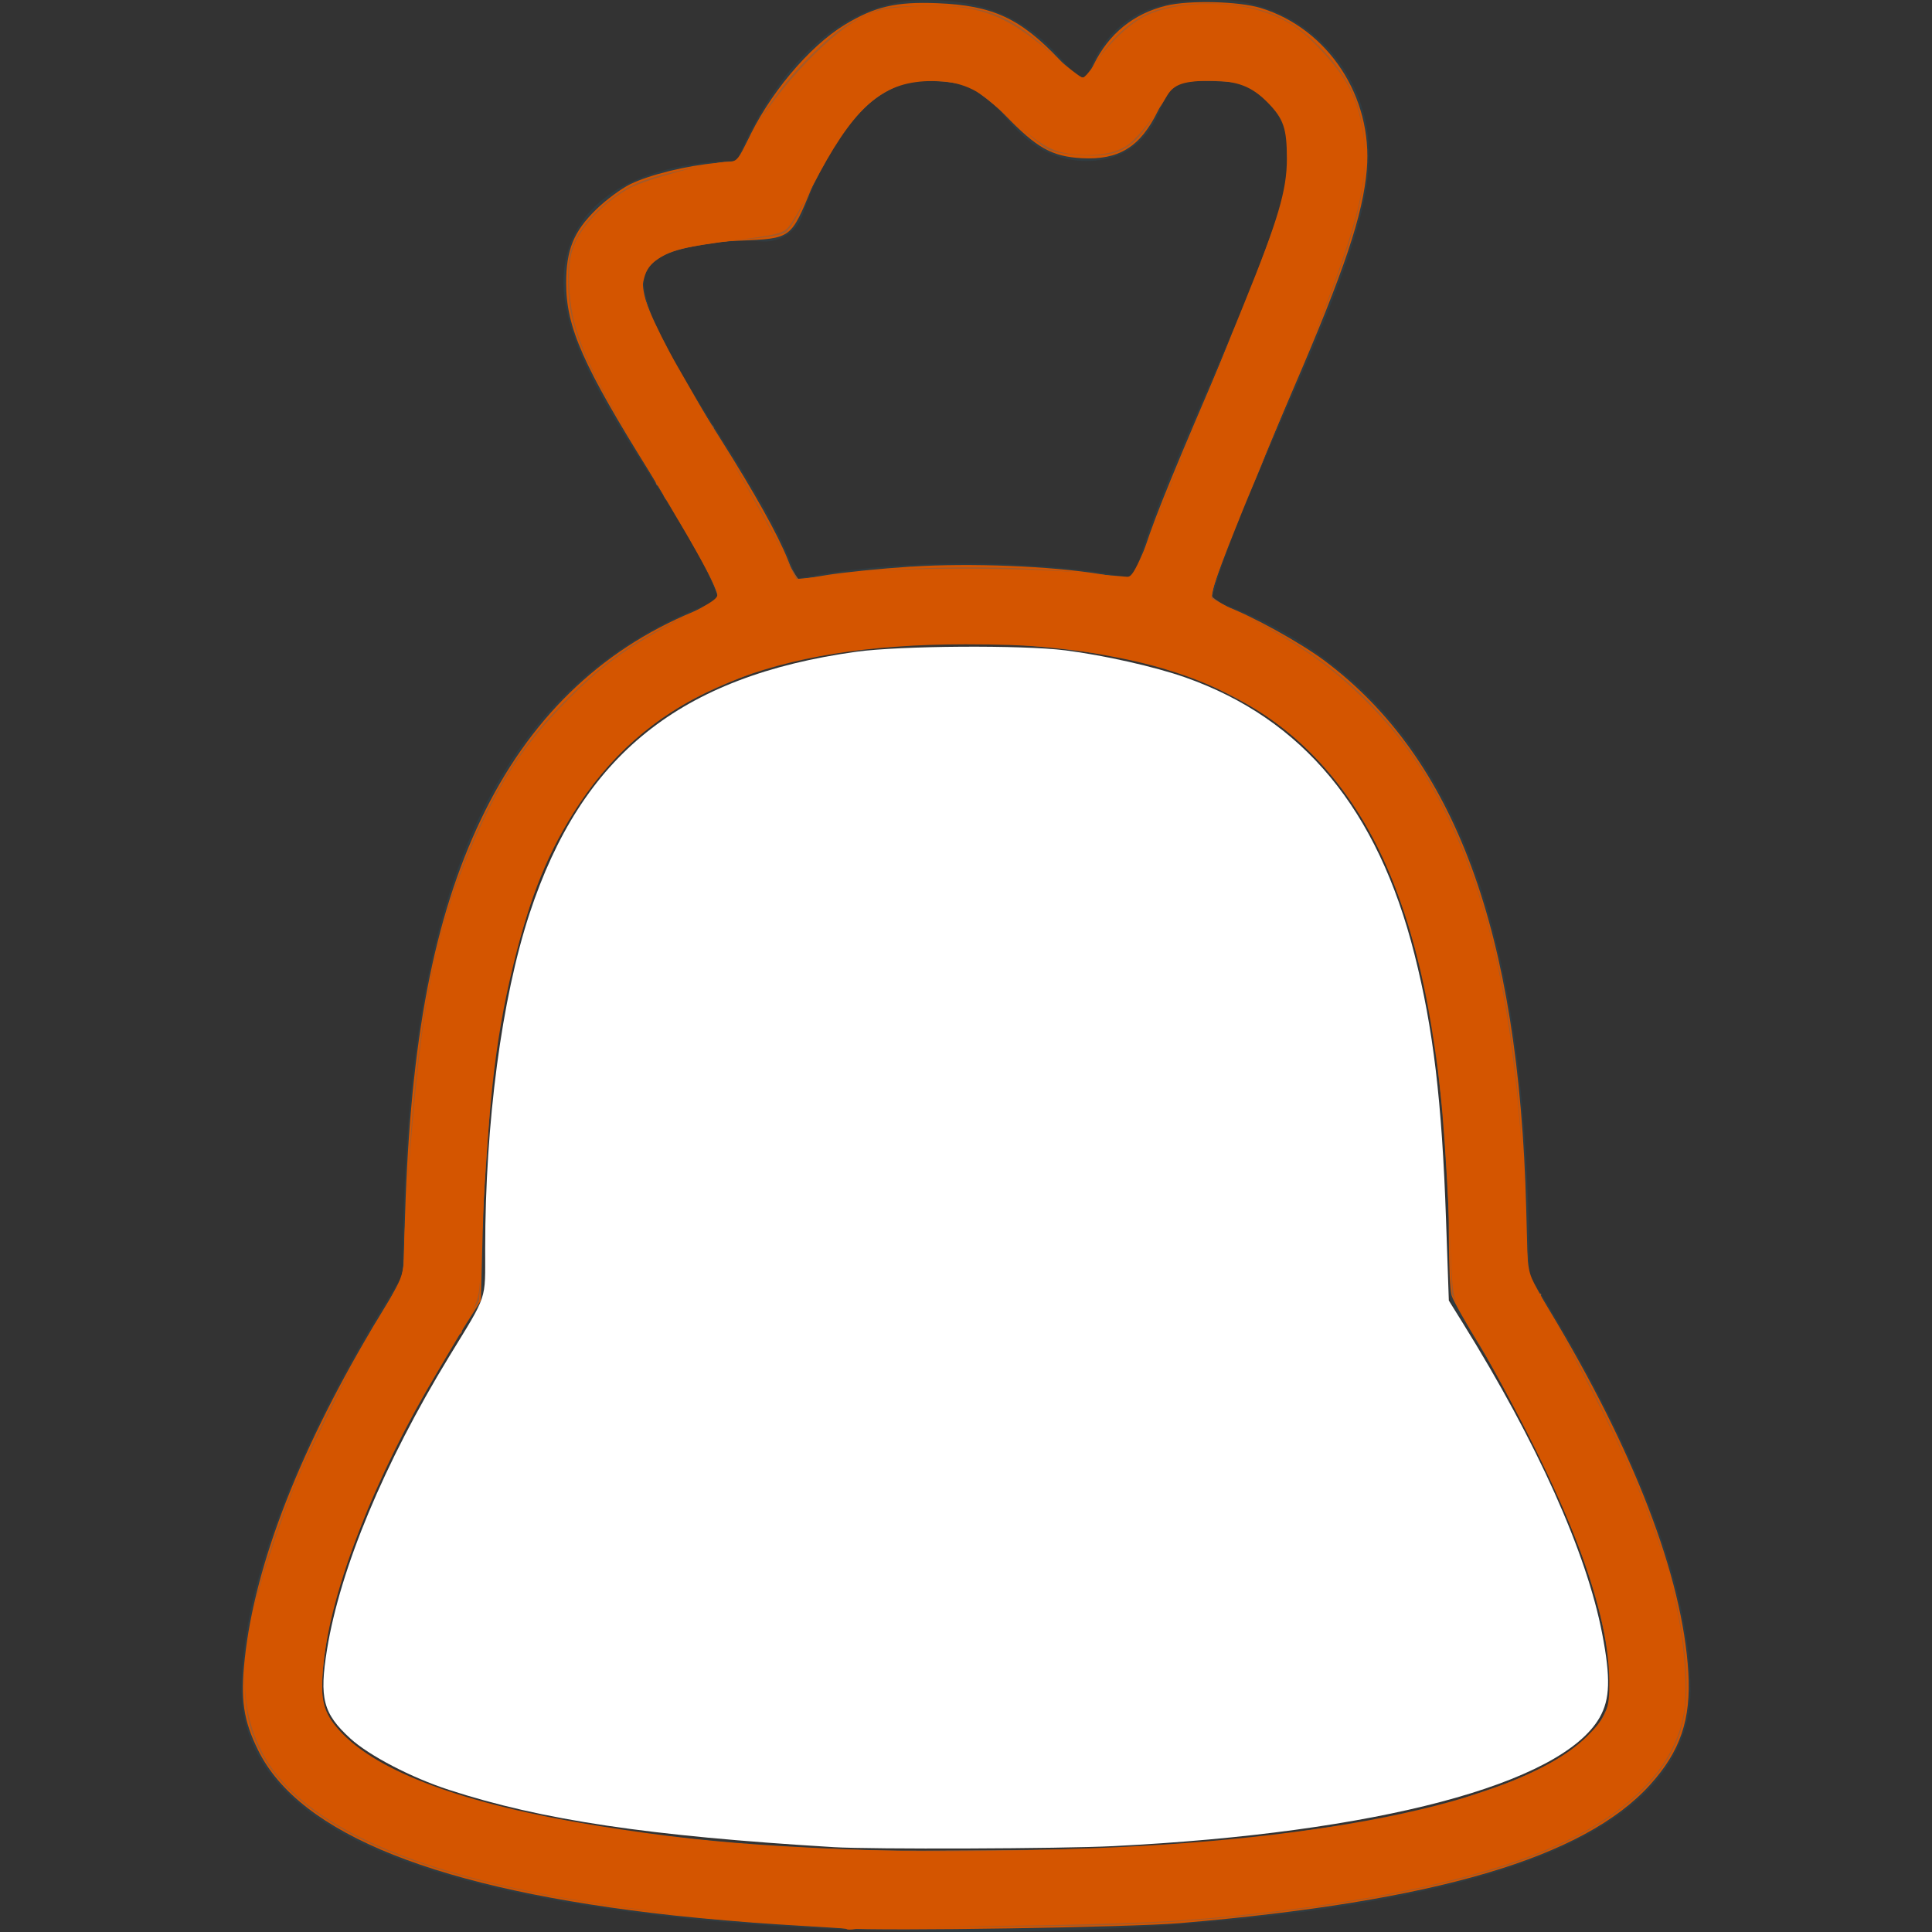 <?xml version="1.0" encoding="UTF-8" standalone="no"?>
<svg
   xmlns:dc="http://purl.org/dc/elements/1.1/"
   xmlns:cc="http://creativecommons.org/ns#"
   xmlns:rdf="http://www.w3.org/1999/02/22-rdf-syntax-ns#"
   xmlns:svg="http://www.w3.org/2000/svg"
   xmlns="http://www.w3.org/2000/svg"
   xmlns:sodipodi="http://sodipodi.sourceforge.net/DTD/sodipodi-0.dtd"
   xmlns:inkscape="http://www.inkscape.org/namespaces/inkscape"
   id="Layer_1"
   style="enable-background:new 0 0 24 24;"
   version="1.1"
   viewBox="0 0 24 24"
   xml:space="preserve"
   sodipodi:docname="bag2new.svg"
   inkscape:version="0.92.0 r15299"><rect x="0" y="0" width="24" height="24" fill="#333333" stroke="none"/><defs
     id="defs170" /><sodipodi:namedview
     pagecolor="#ffffff"
     bordercolor="#666666"
     borderopacity="1"
     objecttolerance="10"
     gridtolerance="10"
     guidetolerance="10"
     inkscape:pageopacity="0"
     inkscape:pageshadow="2"
     inkscape:window-width="1920"
     inkscape:window-height="1018"
     id="namedview168"
     showgrid="false"
     inkscape:zoom="27.812867"
     inkscape:cx="23.111914"
     inkscape:cy="10.989113"
     inkscape:window-x="-8"
     inkscape:window-y="-8"
     inkscape:window-maximized="1"
     inkscape:current-layer="Layer_1" /><g
     id="Santa_Bag_1"><g
       id="g164"><g
         id="_Group_"><path
           d="M12,23.5     c3.19,0,8.5-0.42,8.5-2.5s-2-5-2-5c0-5.71-1.42-8.5-6.5-8.5S5.5,10.29,5.5,16c0,0-2,2.92-2,5S8.82,23.5,12,23.5z"
           id="_Path_"
           style="fill:none;stroke:#303C42;stroke-linecap:round;stroke-linejoin:round;" /><path
           d="M14.5,7.8     c0-1.19,2-4.52,2-5.8c0.057-0.771-0.521-1.443-1.292-1.5c-0.069-0.005-0.139-0.005-0.208,0c-1.33,0-0.77,1-1.5,1s-0.6-1-2-1     s-2,2-2,2s-2-0.15-2,1s2,3.13,2,4.3"
           id="_Path_2"
           style="fill:none;stroke:#303C42;stroke-linecap:round;stroke-linejoin:round;" /></g><g
         id="g162"><line
           style="fill:none;stroke:#303C42;stroke-linecap:round;stroke-linejoin:round;"
           x1="11.89"
           x2="11.89"
           y1="18"
           y2="13"
           id="line144" /><polyline
           points="10.89,18.5 11.89,18      12.89,18.5    "
           style="fill:none;stroke:#303C42;stroke-linecap:round;stroke-linejoin:round;"
           id="polyline146" /><polyline
           points="12.89,12.5 11.89,13      10.89,12.5    "
           style="fill:none;stroke:#303C42;stroke-linecap:round;stroke-linejoin:round;"
           id="polyline148" /><line
           style="fill:none;stroke:#303C42;stroke-linecap:round;stroke-linejoin:round;"
           x1="14.06"
           x2="9.72"
           y1="16.75"
           y2="14.25"
           id="line150" /><polyline
           points="13.99,17.87 14.05,16.75      14.99,16.13    "
           style="fill:none;stroke:#303C42;stroke-linecap:round;stroke-linejoin:round;"
           id="polyline152" /><polyline
           points="9.79,13.13 9.73,14.25      8.79,14.87    "
           style="fill:none;stroke:#303C42;stroke-linecap:round;stroke-linejoin:round;"
           id="polyline154" /><line
           style="fill:none;stroke:#303C42;stroke-linecap:round;stroke-linejoin:round;"
           x1="14.06"
           x2="9.72"
           y1="14.25"
           y2="16.75"
           id="line156" /><polyline
           points="14.99,14.87 14.05,14.25      13.99,13.13    "
           style="fill:none;stroke:#303C42;stroke-linecap:round;stroke-linejoin:round;"
           id="polyline158" /><polyline
           points="8.79,16.13 9.73,16.75      9.79,17.87    "
           style="fill:none;stroke:#303C42;stroke-linecap:round;stroke-linejoin:round;"
           id="polyline160" /></g></g></g><path
     style="fill:#d45500;fill-opacity:1;stroke-width:0.036"
     d="m 10.485,23.956 c -0.109,-0.007 -0.481,-0.03 -0.827,-0.051 C 9.312,23.884 8.734,23.834 8.373,23.795 5.449,23.475 3.722,22.789 3.206,21.741 3.023,21.37 2.986,21.113 3.04,20.607 3.167,19.421 3.742,17.954 4.708,16.359 l 0.3,-0.496 0.024,-0.774 C 5.099,12.916 5.389,11.408 5.973,10.182 6.563,8.943 7.443,8.084 8.617,7.597 8.794,7.524 8.939,7.448 8.939,7.429 8.939,7.337 8.539,6.618 8.081,5.884 7.245,4.545 7.033,4.067 7.033,3.518 c 0,-0.413 0.093,-0.643 0.373,-0.916 C 7.527,2.483 7.719,2.342 7.831,2.287 8.076,2.169 8.531,2.057 8.903,2.024 L 9.172,2 9.278,1.766 c 0.264,-0.582 0.768,-1.186 1.215,-1.458 0.375,-0.227 0.639,-0.289 1.153,-0.268 0.684,0.028 1.028,0.186 1.513,0.698 0.138,0.145 0.268,0.264 0.29,0.264 0.022,0 0.084,-0.089 0.137,-0.199 0.188,-0.384 0.493,-0.632 0.899,-0.732 0.288,-0.071 0.906,-0.055 1.179,0.029 0.837,0.259 1.391,1.104 1.315,2.006 -0.048,0.566 -0.274,1.241 -0.913,2.725 -0.683,1.586 -1.015,2.432 -1.015,2.587 0,0.025 0.077,0.075 0.171,0.11 0.329,0.122 0.936,0.457 1.238,0.684 1.618,1.214 2.409,3.366 2.499,6.795 l 0.022,0.827 0.26,0.431 c 1.061,1.759 1.66,3.32 1.732,4.509 0.035,0.587 -0.099,0.981 -0.475,1.397 -0.822,0.908 -2.667,1.451 -5.842,1.719 -0.621,0.052 -3.645,0.1 -4.171,0.066 z M 13.792,22.97 c 2.746,-0.149 4.655,-0.539 5.62,-1.149 0.264,-0.167 0.475,-0.382 0.55,-0.562 0.135,-0.322 -0.009,-1.158 -0.367,-2.133 -0.19,-0.518 -0.827,-1.786 -1.201,-2.39 -0.182,-0.294 -0.345,-0.585 -0.363,-0.647 -0.018,-0.062 -0.032,-0.38 -0.033,-0.706 -6.37e-4,-1.061 -0.1,-2.114 -0.289,-3.062 C 17.268,10.103 16.243,8.828 14.476,8.302 13.093,7.89 11.008,7.88 9.604,8.278 7.402,8.901 6.359,10.57 6.061,13.952 c -0.022,0.251 -0.051,0.849 -0.064,1.33 l -0.024,0.875 -0.273,0.431 c -0.952,1.503 -1.572,3 -1.693,4.085 -0.039,0.348 -0.037,0.397 0.024,0.557 0.307,0.806 2.154,1.41 5.106,1.668 1.198,0.105 3.412,0.139 4.656,0.071 z M 11.321,7.039 c 0.733,-0.048 1.735,-0.007 2.355,0.094 0.444,0.073 0.419,0.081 0.491,-0.154 0.138,-0.45 0.306,-0.873 0.876,-2.202 0.326,-0.761 0.675,-1.627 0.775,-1.924 0.166,-0.492 0.182,-0.569 0.184,-0.881 0.002,-0.286 -0.01,-0.366 -0.076,-0.489 -0.093,-0.173 -0.295,-0.36 -0.476,-0.439 -0.174,-0.076 -0.728,-0.07 -0.849,0.009 -0.047,0.031 -0.146,0.178 -0.218,0.327 -0.218,0.446 -0.485,0.611 -0.947,0.585 C 13.068,1.944 12.877,1.837 12.489,1.434 12.134,1.066 11.991,1 11.547,0.998 11.32,0.997 11.235,1.013 11.081,1.089 10.718,1.266 10.321,1.76 10.089,2.322 9.821,2.973 9.837,2.961 9.18,2.99 8.56,3.018 8.234,3.109 8.058,3.303 c -0.206,0.227 0.013,0.755 0.886,2.139 0.435,0.689 0.715,1.192 0.843,1.511 l 0.101,0.253 0.379,-0.062 c 0.209,-0.034 0.683,-0.082 1.053,-0.106 z"
     id="path174"
     inkscape:connector-curvature="0" /><path
     style="fill:#a05a2c;fill-opacity:1;stroke-width:0.036"
     d="M 9.784,23.901 C 5.695,23.621 3.535,22.834 3.114,21.471 2.818,20.51 3.428,18.551 4.685,16.427 l 0.33,-0.557 0.04,-0.917 C 5.15,12.727 5.422,11.362 6.008,10.152 6.303,9.545 6.598,9.127 7.048,8.676 7.511,8.213 7.906,7.939 8.518,7.657 8.757,7.547 8.939,7.441 8.939,7.413 8.939,7.309 8.616,6.732 7.916,5.586 7.237,4.474 7.061,4.05 7.057,3.516 7.055,3.21 7.066,3.148 7.153,2.97 7.277,2.718 7.587,2.428 7.881,2.29 8.099,2.187 8.598,2.068 8.977,2.027 L 9.177,2.005 9.295,1.764 c 0.207,-0.42 0.434,-0.735 0.771,-1.071 0.258,-0.257 0.389,-0.357 0.614,-0.467 0.28,-0.137 0.295,-0.141 0.746,-0.153 0.81,-0.022 1.105,0.087 1.67,0.62 0.181,0.17 0.344,0.31 0.362,0.31 0.018,0 0.088,-0.099 0.156,-0.22 0.158,-0.282 0.445,-0.545 0.698,-0.639 0.256,-0.096 0.681,-0.128 1.055,-0.079 0.426,0.055 0.714,0.201 1.032,0.522 0.398,0.402 0.555,0.791 0.556,1.373 7.09e-4,0.544 -0.183,1.155 -0.762,2.531 -0.969,2.304 -1.143,2.743 -1.143,2.886 0,0.072 0.054,0.109 0.369,0.254 1.645,0.759 2.602,2.004 3.121,4.059 0.228,0.903 0.338,1.79 0.396,3.204 l 0.04,0.962 0.305,0.511 c 0.642,1.076 1.217,2.337 1.449,3.176 0.227,0.822 0.281,1.528 0.149,1.952 -0.234,0.751 -1.078,1.366 -2.413,1.757 -1.167,0.342 -2.915,0.594 -4.548,0.656 -1.036,0.039 -3.533,0.036 -4.135,-0.005 z m 4.818,-0.964 c 2.239,-0.203 3.553,-0.476 4.499,-0.937 0.4,-0.195 0.728,-0.462 0.843,-0.688 0.148,-0.291 0.061,-0.987 -0.237,-1.894 -0.181,-0.551 -0.71,-1.662 -1.168,-2.456 -0.165,-0.285 -0.345,-0.601 -0.4,-0.701 L 18.036,16.079 18,15.039 C 17.951,13.627 17.847,12.785 17.601,11.811 17.143,9.994 16.148,8.836 14.613,8.335 13.15,7.856 10.801,7.86 9.361,8.342 8.673,8.572 8.121,8.91 7.655,9.389 7.071,9.988 6.684,10.733 6.405,11.797 6.156,12.744 6.047,13.62 5.99,15.132 l -0.039,1.025 -0.112,0.18 c -0.584,0.935 -0.954,1.621 -1.244,2.301 -0.376,0.885 -0.568,1.571 -0.608,2.18 -0.018,0.273 -0.011,0.331 0.06,0.476 0.177,0.366 0.775,0.741 1.602,1.004 0.998,0.319 2.678,0.58 4.297,0.67 0.74,0.041 4.11,0.018 4.656,-0.031 z M 10.305,7.153 c 0.89,-0.132 2.423,-0.141 3.282,-0.019 0.399,0.057 0.466,0.059 0.507,0.014 0.026,-0.028 0.109,-0.23 0.184,-0.447 C 14.352,6.483 14.652,5.739 14.943,5.047 15.843,2.907 16.022,2.394 16.021,1.958 16.021,1.641 15.965,1.483 15.783,1.288 15.552,1.041 15.421,0.988 15.031,0.986 14.631,0.984 14.569,1.018 14.387,1.344 14.107,1.845 13.923,1.957 13.425,1.93 13.244,1.92 13.082,1.89 13.011,1.853 12.948,1.819 12.738,1.644 12.546,1.464 12.112,1.056 11.993,0.999 11.567,0.999 11.198,0.998 11.012,1.071 10.752,1.314 10.467,1.582 10.287,1.863 10.004,2.482 9.91,2.686 9.809,2.853 9.759,2.886 9.701,2.924 9.512,2.954 9.171,2.98 8.605,3.022 8.341,3.08 8.163,3.202 7.787,3.459 7.888,3.731 9.087,5.712 9.333,6.117 9.614,6.623 9.712,6.836 c 0.167,0.361 0.185,0.386 0.269,0.369 0.049,-0.01 0.195,-0.034 0.324,-0.053 z"
     id="path176"
     inkscape:connector-curvature="0" /><path
     style="fill:#a05a2c;fill-opacity:1;stroke-width:0.036"
     d="m 10.041,23.917 c -0.004,-0.004 -0.136,-0.014 -0.294,-0.024 C 7.6,23.763 5.628,23.372 4.565,22.865 4.096,22.641 3.833,22.46 3.554,22.168 3.018,21.608 2.921,20.95 3.201,19.779 c 0.008,-0.035 0.088,-0.282 0.177,-0.549 0.2,-0.602 0.487,-1.264 0.831,-1.922 0.145,-0.277 0.302,-0.576 0.348,-0.665 0.047,-0.089 0.095,-0.17 0.108,-0.18 0.03,-0.024 0.23,-0.38 0.3,-0.535 0.033,-0.074 0.062,-0.277 0.073,-0.521 0.077,-1.703 0.206,-2.837 0.415,-3.658 0.038,-0.15 0.076,-0.304 0.083,-0.342 0.007,-0.037 0.023,-0.092 0.036,-0.122 0.012,-0.03 0.073,-0.2 0.134,-0.378 C 5.86,10.456 6.171,9.818 6.411,9.457 6.651,9.096 7.223,8.491 7.585,8.215 7.726,8.106 8.077,7.894 8.363,7.743 8.65,7.591 8.897,7.456 8.912,7.441 8.953,7.402 8.703,6.893 8.443,6.485 8.38,6.386 8.328,6.285 8.328,6.26 8.328,6.236 8.312,6.215 8.292,6.215 c -0.019,0 -0.045,-0.04 -0.058,-0.09 -0.012,-0.049 -0.037,-0.09 -0.055,-0.09 -0.018,0 -0.032,-0.018 -0.032,-0.04 0,-0.022 -0.128,-0.252 -0.284,-0.512 C 7.255,4.472 7.107,4.11 7.079,3.572 7.055,3.107 7.121,2.935 7.442,2.627 7.676,2.403 7.871,2.285 8.144,2.205 8.329,2.15 8.967,2.009 9.004,2.014 9.131,2.031 9.185,1.996 9.247,1.856 9.284,1.772 9.331,1.684 9.351,1.661 9.372,1.637 9.445,1.517 9.514,1.392 9.708,1.045 10.317,0.431 10.638,0.261 10.781,0.185 10.906,0.122 10.916,0.12 11.124,0.079 11.687,0.068 11.942,0.099 c 0.428,0.052 0.658,0.17 1.131,0.58 0.415,0.36 0.38,0.353 0.539,0.104 0.126,-0.197 0.455,-0.507 0.626,-0.589 0.311,-0.151 0.923,-0.185 1.35,-0.076 0.334,0.086 0.55,0.219 0.825,0.508 0.469,0.494 0.622,1.049 0.492,1.78 -0.064,0.361 -0.31,1.087 -0.65,1.923 -0.257,0.632 -0.302,0.741 -0.409,0.988 -0.053,0.122 -0.121,0.298 -0.133,0.342 -0.017,0.064 -0.202,0.502 -0.227,0.539 -0.014,0.02 -0.047,0.101 -0.073,0.18 -0.027,0.079 -0.08,0.217 -0.12,0.306 -0.142,0.322 -0.165,0.38 -0.208,0.528 -0.024,0.083 -0.036,0.172 -0.025,0.199 0.01,0.027 0.203,0.144 0.427,0.259 1.557,0.801 2.385,1.819 2.924,3.597 0.315,1.04 0.472,2.233 0.542,4.118 0.01,0.272 0.034,0.491 0.054,0.497 0.02,0.007 0.027,0.027 0.015,0.045 -0.011,0.018 -0.003,0.033 0.018,0.033 0.021,0 0.038,0.024 0.038,0.054 0,0.03 0.019,0.054 0.042,0.054 0.023,0 0.033,0.009 0.022,0.02 -0.011,0.011 0.085,0.201 0.214,0.422 0.479,0.823 1.02,1.98 1.248,2.668 0.053,0.158 0.105,0.312 0.117,0.342 0.012,0.03 0.025,0.078 0.029,0.108 0.005,0.03 0.043,0.219 0.085,0.42 0.099,0.472 0.129,0.939 0.08,1.234 -0.106,0.641 -0.645,1.21 -1.533,1.62 -1.027,0.474 -2.803,0.823 -4.943,0.971 -0.466,0.032 -4.372,0.072 -4.399,0.045 z m 4.237,-0.965 c 0.263,-0.014 0.618,-0.043 0.863,-0.07 0.469,-0.051 0.687,-0.081 1.834,-0.252 0.059,-0.009 0.215,-0.04 0.345,-0.07 0.131,-0.03 0.276,-0.062 0.324,-0.072 0.172,-0.036 0.303,-0.07 0.392,-0.102 0.03,-0.011 0.232,-0.079 0.449,-0.152 0.761,-0.255 1.268,-0.584 1.439,-0.934 0.093,-0.191 0.097,-0.22 0.074,-0.529 -0.062,-0.815 -0.471,-1.959 -1.158,-3.235 -0.131,-0.244 -0.273,-0.508 -0.315,-0.587 -0.042,-0.079 -0.085,-0.152 -0.096,-0.162 -0.011,-0.01 -0.064,-0.109 -0.118,-0.221 -0.054,-0.111 -0.138,-0.262 -0.187,-0.334 -0.075,-0.11 -0.089,-0.174 -0.089,-0.391 0,-0.293 -0.097,-1.953 -0.126,-2.146 -0.01,-0.069 -0.028,-0.231 -0.039,-0.36 -0.023,-0.273 -0.051,-0.476 -0.106,-0.773 -0.031,-0.166 -0.161,-0.71 -0.212,-0.879 -0.03,-0.1 -0.054,-0.186 -0.054,-0.191 2.88e-4,-0.005 -0.008,-0.033 -0.019,-0.062 -0.011,-0.03 -0.062,-0.175 -0.114,-0.324 -0.315,-0.894 -0.887,-1.684 -1.574,-2.173 -0.306,-0.218 -1.117,-0.613 -1.227,-0.598 -0.01,0.001 -0.076,-0.021 -0.145,-0.05 -0.069,-0.029 -0.126,-0.046 -0.126,-0.039 0,0.007 -0.053,-0.002 -0.117,-0.022 -0.216,-0.066 -0.268,-0.075 -0.89,-0.151 -0.707,-0.087 -1.297,-0.105 -1.942,-0.059 -0.709,0.051 -0.751,0.055 -1.014,0.106 -0.113,0.022 -0.25,0.046 -0.306,0.053 -0.055,0.007 -0.125,0.022 -0.155,0.033 -0.03,0.011 -0.094,0.027 -0.144,0.036 C 9.533,8.277 8.974,8.497 8.643,8.669 8.036,8.985 7.535,9.443 7.153,10.033 c -0.145,0.224 -0.41,0.705 -0.398,0.723 0.003,0.004 -0.025,0.081 -0.062,0.17 -0.037,0.089 -0.071,0.178 -0.075,0.198 -0.004,0.02 -0.058,0.198 -0.119,0.396 -0.099,0.322 -0.238,0.89 -0.277,1.133 -0.008,0.049 -0.023,0.147 -0.035,0.216 -0.063,0.395 -0.067,0.428 -0.12,1.187 -0.023,0.326 -0.058,0.828 -0.079,1.115 -0.021,0.287 -0.034,0.618 -0.029,0.737 0.007,0.188 -0.006,0.239 -0.105,0.396 -0.063,0.099 -0.114,0.2 -0.114,0.225 -3.757e-4,0.025 -0.015,0.045 -0.032,0.045 -0.017,0 -0.041,0.028 -0.052,0.063 -0.011,0.035 -0.159,0.298 -0.329,0.584 -0.17,0.287 -0.363,0.635 -0.429,0.773 -0.166,0.349 -0.286,0.608 -0.29,0.629 -0.002,0.01 -0.069,0.188 -0.15,0.396 -0.081,0.208 -0.166,0.442 -0.19,0.521 -0.024,0.079 -0.053,0.168 -0.064,0.198 -0.082,0.213 -0.192,0.829 -0.2,1.119 -0.011,0.37 0.017,0.449 0.234,0.671 0.227,0.232 0.552,0.433 0.965,0.597 0.167,0.066 0.336,0.133 0.375,0.149 0.04,0.016 0.104,0.035 0.144,0.042 0.04,0.007 0.096,0.023 0.126,0.036 0.03,0.013 0.074,0.027 0.098,0.032 0.024,0.005 0.219,0.051 0.431,0.101 0.609,0.144 1.857,0.345 2.508,0.403 0.486,0.043 0.617,0.052 1.004,0.069 0.236,0.01 0.436,0.025 0.443,0.033 0.017,0.017 3.579,-0.014 3.945,-0.034 z M 10.371,7.151 c 0.789,-0.114 2.228,-0.123 3.17,-0.02 0.069,0.008 0.22,0.023 0.334,0.035 l 0.208,0.021 0.054,-0.135 c 0.03,-0.074 0.069,-0.168 0.088,-0.207 0.018,-0.04 0.099,-0.241 0.178,-0.447 0.185,-0.482 0.751,-1.869 0.798,-1.957 0.02,-0.037 0.042,-0.099 0.05,-0.139 0.008,-0.039 0.045,-0.139 0.083,-0.221 0.122,-0.261 0.498,-1.254 0.581,-1.533 0.054,-0.181 0.081,-0.376 0.085,-0.596 0.005,-0.305 -0.002,-0.339 -0.103,-0.501 -0.059,-0.096 -0.187,-0.232 -0.285,-0.301 -0.166,-0.119 -0.196,-0.128 -0.512,-0.142 -0.393,-0.017 -0.528,0.024 -0.612,0.188 -0.031,0.061 -0.067,0.12 -0.079,0.13 -0.012,0.01 -0.082,0.108 -0.156,0.218 -0.18,0.267 -0.355,0.364 -0.669,0.37 -0.461,0.009 -0.52,-0.015 -0.989,-0.411 -0.234,-0.197 -0.477,-0.386 -0.539,-0.419 -0.07,-0.037 -0.231,-0.066 -0.421,-0.075 -0.264,-0.013 -0.335,-0.004 -0.503,0.068 -0.185,0.079 -0.372,0.218 -0.499,0.37 -0.031,0.038 -0.085,0.098 -0.12,0.135 -0.035,0.037 -0.063,0.076 -0.063,0.088 0,0.012 -0.03,0.064 -0.067,0.117 -0.037,0.052 -0.168,0.29 -0.292,0.527 C 9.967,2.552 9.83,2.783 9.787,2.827 9.72,2.898 9.63,2.919 9.135,2.982 8.461,3.067 8.245,3.13 8.095,3.281 7.981,3.397 7.93,3.628 8,3.713 c 0.018,0.022 0.036,0.056 0.039,0.076 0.015,0.086 0.261,0.581 0.446,0.895 0.111,0.188 0.201,0.359 0.201,0.379 0,0.021 0.014,0.038 0.032,0.038 0.018,0 0.042,0.04 0.055,0.09 0.012,0.049 0.038,0.09 0.058,0.09 0.019,0 0.035,0.018 0.035,0.04 0,0.022 0.104,0.212 0.23,0.422 0.127,0.21 0.354,0.617 0.506,0.903 0.152,0.286 0.295,0.532 0.318,0.547 0.023,0.014 0.075,0.019 0.114,0.011 0.04,-0.008 0.191,-0.032 0.336,-0.053 z"
     id="path178"
     inkscape:connector-curvature="0" /><rect
     style="fill:#ffffff;fill-opacity:1"
     id="rect180"
     width="6.724"
     height="8.593"
     x="9.025"
     y="11.452" /><rect
     style="fill:#ffffff;fill-opacity:1"
     id="rect182"
     width="3.02"
     height="5.429"
     x="8.018"
     y="13.465" /><path
     style="fill:#ffffff;fill-opacity:1;stroke-width:0.036"
     d="M 10.359,22.946 C 8.054,22.807 6.731,22.609 5.577,22.234 5.109,22.082 4.586,21.809 4.353,21.597 4.013,21.286 3.964,21.098 4.063,20.487 4.226,19.484 4.772,18.175 5.578,16.854 6.064,16.058 6.026,16.172 6.027,15.511 6.028,13.938 6.232,12.402 6.578,11.349 7.227,9.379 8.449,8.4 10.639,8.096 c 0.544,-0.075 2.058,-0.085 2.596,-0.017 0.484,0.062 1.114,0.204 1.489,0.336 1.462,0.516 2.391,1.637 2.847,3.439 0.234,0.925 0.341,1.822 0.392,3.295 l 0.035,1.007 0.168,0.27 c 0.931,1.498 1.542,2.858 1.737,3.868 0.106,0.551 0.098,0.814 -0.032,1.042 -0.474,0.827 -2.772,1.434 -6.039,1.597 -0.653,0.033 -3.005,0.041 -3.473,0.013 z"
     id="path184"
     inkscape:connector-curvature="0" /><path
     style="fill:#d45500;fill-opacity:1;stroke-width:0.036"
     d="m 10.519,23.963 c -0.009,-0.009 -0.202,-0.026 -0.43,-0.038 -0.524,-0.028 -1.321,-0.089 -1.438,-0.111 -0.049,-0.009 -0.341,-0.048 -0.647,-0.087 C 5.324,23.387 3.72,22.715 3.237,21.73 3.032,21.312 2.992,20.875 3.099,20.235 c 0.067,-0.402 0.365,-1.318 0.623,-1.919 0.179,-0.415 0.865,-1.78 0.95,-1.89 0.05,-0.064 0.109,-0.167 0.246,-0.426 0.083,-0.158 0.102,-0.237 0.102,-0.444 0,-0.287 0.052,-1.039 0.129,-1.88 C 5.29,12.139 5.51,11.236 5.995,10.211 6.277,9.615 6.542,9.227 6.976,8.774 7.436,8.296 7.746,8.066 8.407,7.714 8.91,7.447 8.934,7.43 8.903,7.348 8.838,7.178 8.67,6.87 8.344,6.323 8.162,6.017 7.98,5.709 7.941,5.64 7.902,5.571 7.761,5.324 7.628,5.092 7.201,4.347 7.069,3.96 7.069,3.454 7.07,3.239 7.089,3.137 7.154,2.995 7.262,2.764 7.546,2.483 7.82,2.338 8.033,2.224 8.834,2.009 9.044,2.009 c 0.095,0 0.121,-0.023 0.2,-0.179 0.314,-0.619 1.006,-1.384 1.457,-1.61 0.207,-0.104 0.28,-0.12 0.629,-0.139 0.783,-0.044 1.134,0.074 1.724,0.579 0.197,0.169 0.375,0.306 0.396,0.306 0.02,-5.0983e-4 0.091,-0.08 0.156,-0.177 0.179,-0.265 0.435,-0.504 0.64,-0.6 0.354,-0.165 0.978,-0.189 1.414,-0.053 0.313,0.097 0.499,0.219 0.76,0.497 0.28,0.298 0.415,0.539 0.484,0.863 0.159,0.749 -9.14e-4,1.31 -1.187,4.163 -0.4,0.963 -0.616,1.516 -0.646,1.659 l -0.024,0.113 0.46,0.242 c 0.655,0.344 1.054,0.628 1.468,1.042 0.432,0.432 0.742,0.877 1.024,1.468 0.591,1.242 0.863,2.686 0.958,5.076 0.021,0.523 0.025,0.546 0.139,0.755 0.763,1.396 1.054,1.978 1.313,2.625 0.131,0.328 0.32,0.864 0.342,0.971 0.008,0.04 0.047,0.226 0.087,0.413 0.095,0.446 0.128,1.001 0.077,1.276 -0.118,0.635 -0.626,1.175 -1.492,1.584 -0.828,0.392 -2.109,0.694 -3.72,0.877 -0.994,0.113 -1.592,0.142 -3.35,0.165 -0.9,0.011 -1.677,0.029 -1.728,0.038 -0.05,0.01 -0.099,0.01 -0.108,0.001 z m 2.734,-0.993 c 3.286,-0.094 5.675,-0.614 6.468,-1.407 0.238,-0.238 0.274,-0.328 0.27,-0.679 -0.011,-0.995 -0.558,-2.361 -1.83,-4.569 -0.112,-0.194 -0.116,-0.219 -0.14,-0.737 -0.071,-1.552 -0.116,-2.077 -0.241,-2.837 -0.449,-2.719 -1.633,-4.12 -3.858,-4.565 -0.656,-0.131 -1.115,-0.172 -1.927,-0.172 -2.399,0 -3.888,0.614 -4.797,1.98 -0.384,0.577 -0.617,1.15 -0.83,2.039 -0.227,0.947 -0.311,1.736 -0.399,3.717 -0.02,0.463 0.016,0.375 -0.534,1.298 -0.783,1.314 -1.324,2.704 -1.418,3.641 -0.043,0.43 -0.004,0.591 0.198,0.816 0.464,0.516 1.553,0.919 3.199,1.184 0.838,0.135 1.492,0.207 2.333,0.256 1.181,0.07 2.033,0.079 3.506,0.036 z M 10.459,7.13 c 0.4,-0.08 2.23,-0.089 2.974,-0.016 0.267,0.026 0.523,0.049 0.569,0.051 0.077,0.003 0.128,-0.108 0.633,-1.363 0.302,-0.751 0.672,-1.666 0.82,-2.031 0.422,-1.04 0.531,-1.407 0.531,-1.798 0,-0.377 -0.041,-0.498 -0.235,-0.696 -0.199,-0.203 -0.378,-0.272 -0.703,-0.273 -0.342,-9.873e-4 -0.467,0.042 -0.553,0.189 -0.157,0.269 -0.389,0.552 -0.512,0.626 -0.169,0.102 -0.435,0.134 -0.724,0.087 -0.238,-0.039 -0.378,-0.133 -0.953,-0.641 C 12.08,1.065 11.826,0.987 11.476,1.01 10.924,1.046 10.587,1.363 10.092,2.314 9.968,2.552 9.831,2.783 9.787,2.828 9.718,2.9 9.63,2.921 9.152,2.982 8.495,3.067 8.353,3.1 8.176,3.215 8.078,3.279 8.032,3.342 8.003,3.45 7.967,3.584 7.974,3.626 8.074,3.873 8.135,4.024 8.287,4.326 8.412,4.544 8.537,4.761 8.851,5.307 9.109,5.757 9.368,6.207 9.65,6.714 9.735,6.884 l 0.156,0.309 0.244,-0.023 c 0.134,-0.013 0.28,-0.03 0.324,-0.039 z"
     id="path196"
     inkscape:connector-curvature="0" /></svg>
